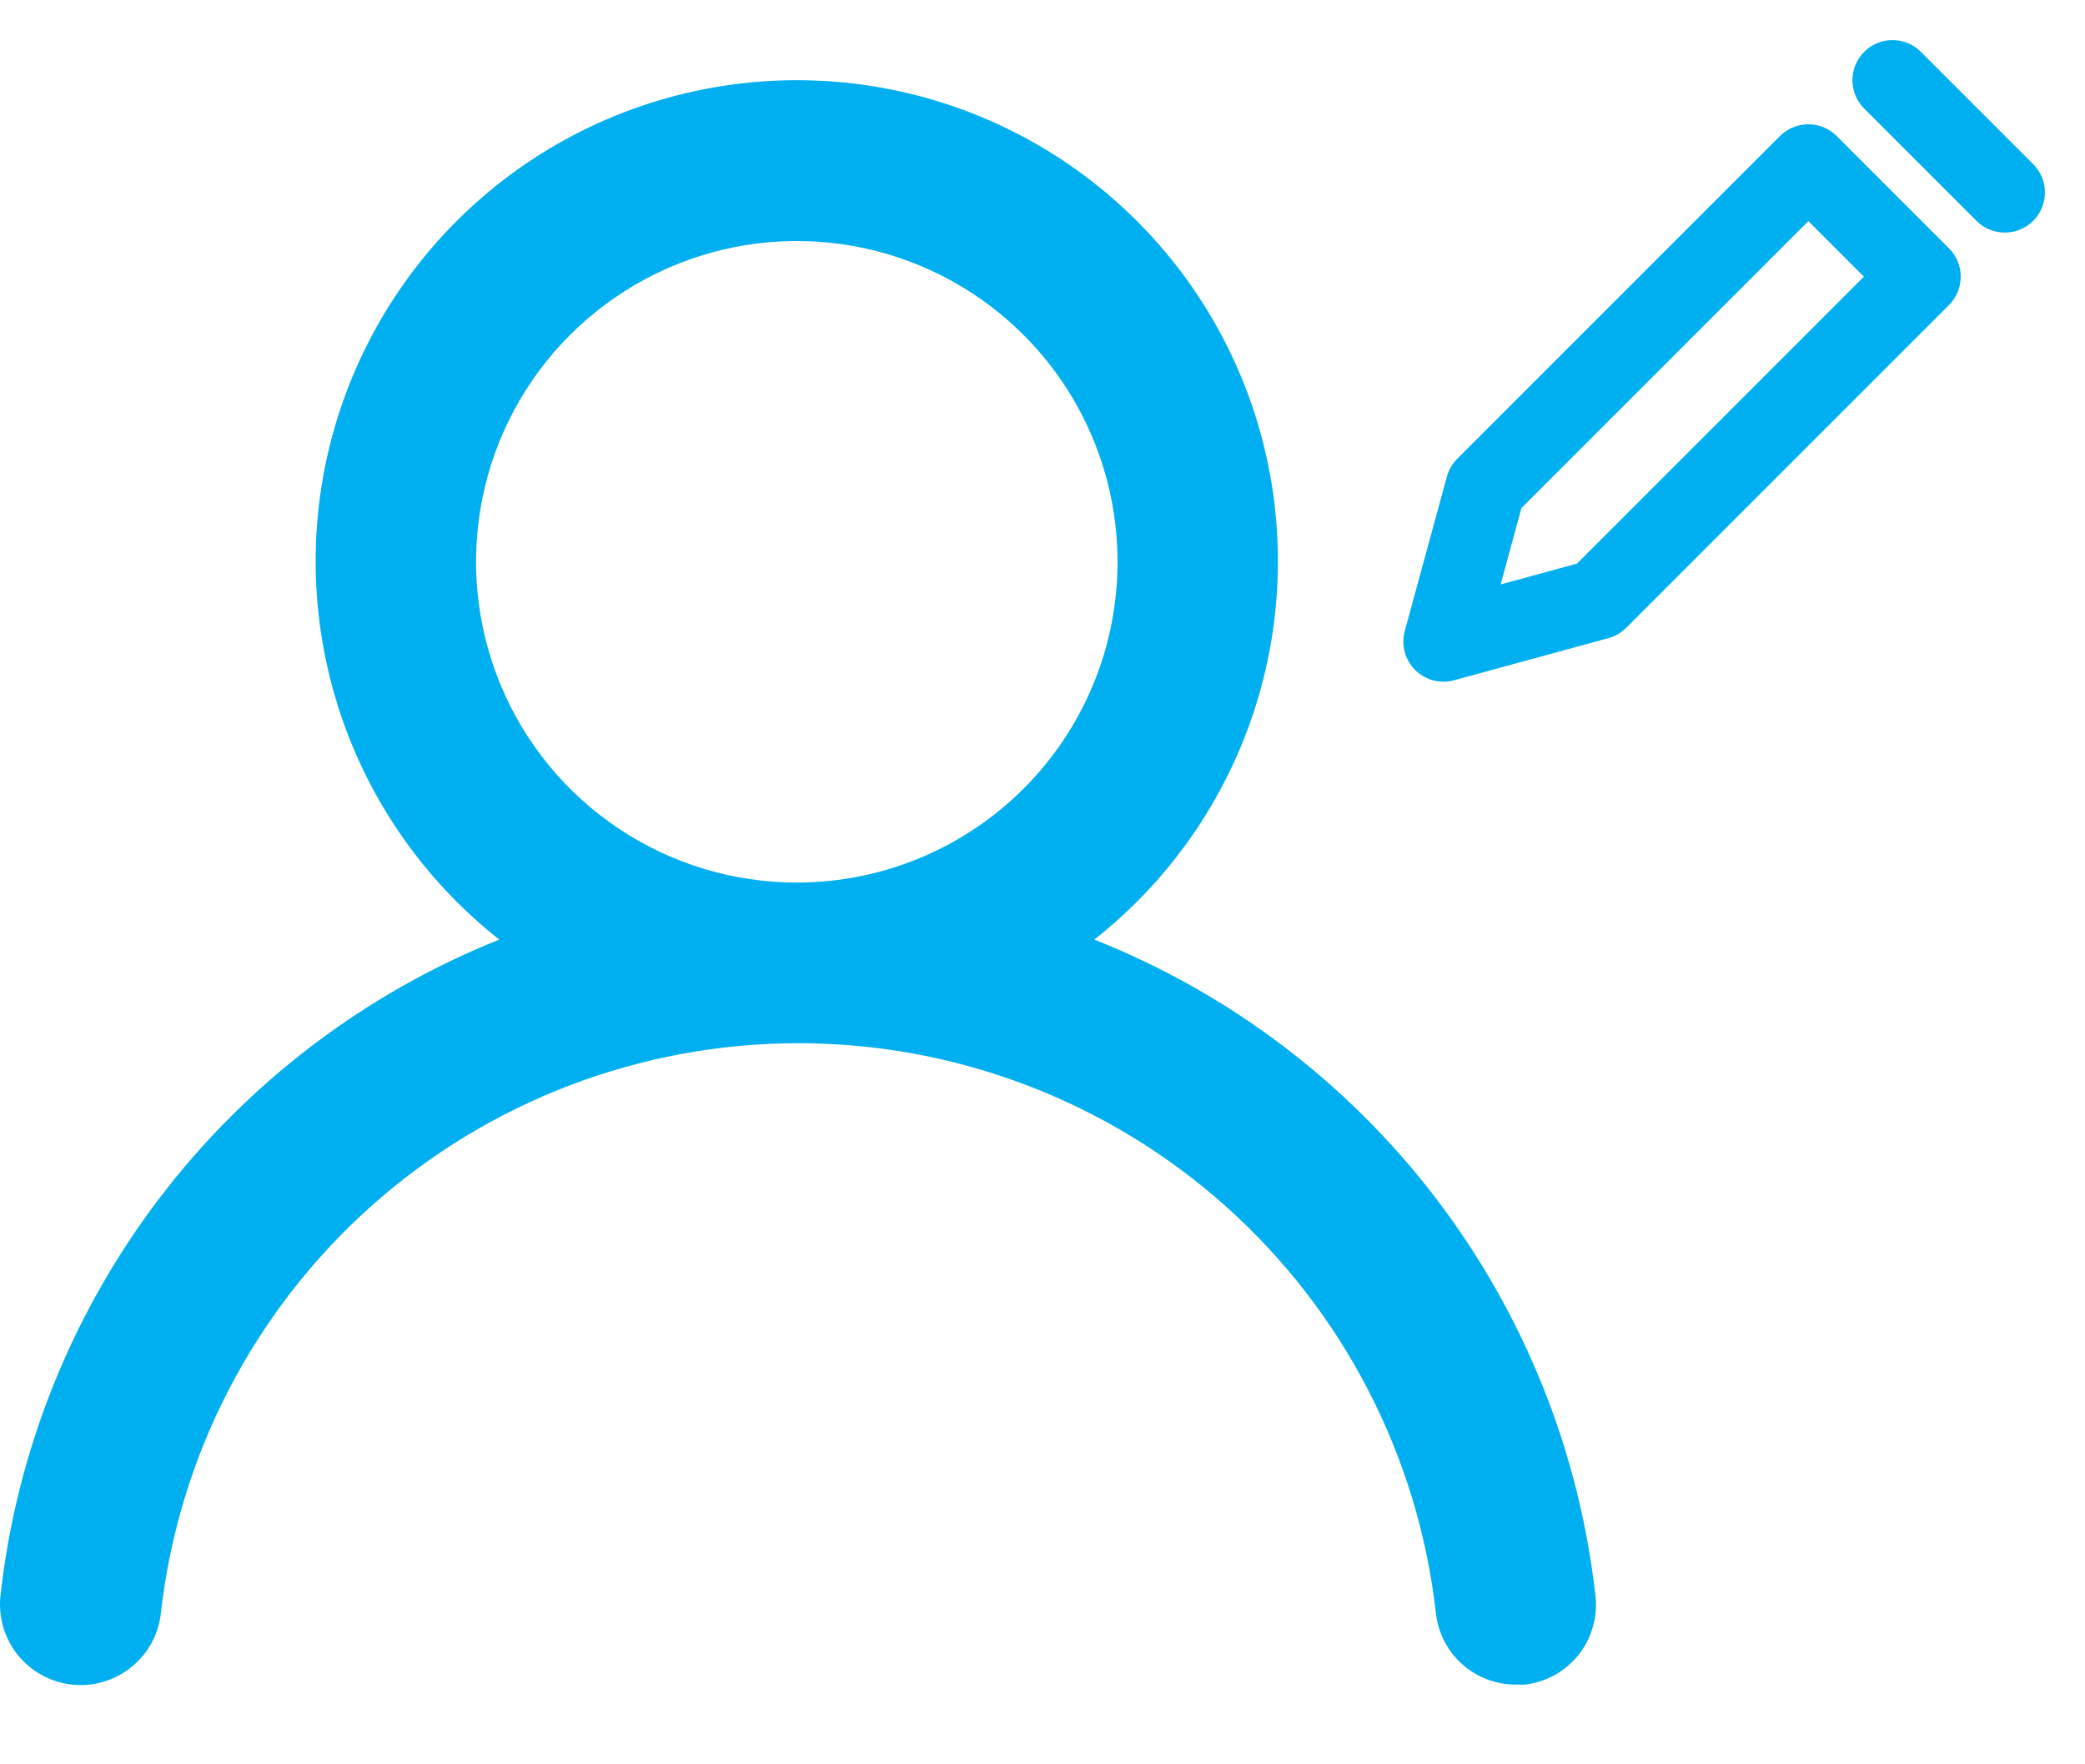 <svg width="26" height="22" viewBox="0 0 26 22" fill="none" xmlns="http://www.w3.org/2000/svg">
<path d="M23.6 1L25 2.4M19.925 7.475L23.95 3.45L22.55 2.05L18.525 6.075L18 8L19.925 7.475Z" stroke="#00AFEF" stroke-linecap="round" stroke-linejoin="round"/>
<path d="M13.646 11.716C14.626 10.944 15.342 9.886 15.693 8.689C16.044 7.492 16.014 6.216 15.606 5.037C15.198 3.858 14.432 2.836 13.416 2.112C12.4 1.389 11.184 1 9.936 1C8.689 1 7.472 1.389 6.456 2.112C5.44 2.836 4.674 3.858 4.266 5.037C3.858 6.216 3.828 7.492 4.179 8.689C4.53 9.886 5.246 10.944 6.226 11.716C4.546 12.389 3.08 13.505 1.985 14.945C0.89 16.386 0.206 18.097 0.006 19.895C-0.008 20.027 0.003 20.16 0.04 20.287C0.077 20.413 0.138 20.532 0.221 20.635C0.388 20.843 0.631 20.976 0.896 21.006C1.161 21.035 1.427 20.957 1.635 20.79C1.844 20.623 1.977 20.381 2.006 20.116C2.226 18.161 3.158 16.355 4.624 15.044C6.091 13.733 7.989 13.008 9.956 13.008C11.923 13.008 13.821 13.733 15.288 15.044C16.754 16.355 17.686 18.161 17.906 20.116C17.933 20.361 18.05 20.588 18.235 20.753C18.42 20.917 18.659 21.007 18.906 21.006H19.016C19.278 20.975 19.518 20.843 19.683 20.637C19.847 20.431 19.924 20.168 19.896 19.905C19.695 18.102 19.008 16.387 17.907 14.944C16.806 13.501 15.333 12.385 13.646 11.716V11.716ZM9.936 11.005C9.145 11.005 8.372 10.771 7.714 10.331C7.056 9.892 6.543 9.267 6.241 8.536C5.938 7.805 5.859 7.001 6.013 6.225C6.167 5.449 6.548 4.736 7.108 4.177C7.667 3.618 8.38 3.237 9.156 3.082C9.932 2.928 10.736 3.007 11.467 3.31C12.198 3.613 12.822 4.125 13.262 4.783C13.701 5.441 13.936 6.214 13.936 7.005C13.936 8.066 13.515 9.084 12.764 9.834C12.014 10.584 10.997 11.005 9.936 11.005Z" fill="#00AFEF"/>
</svg>

